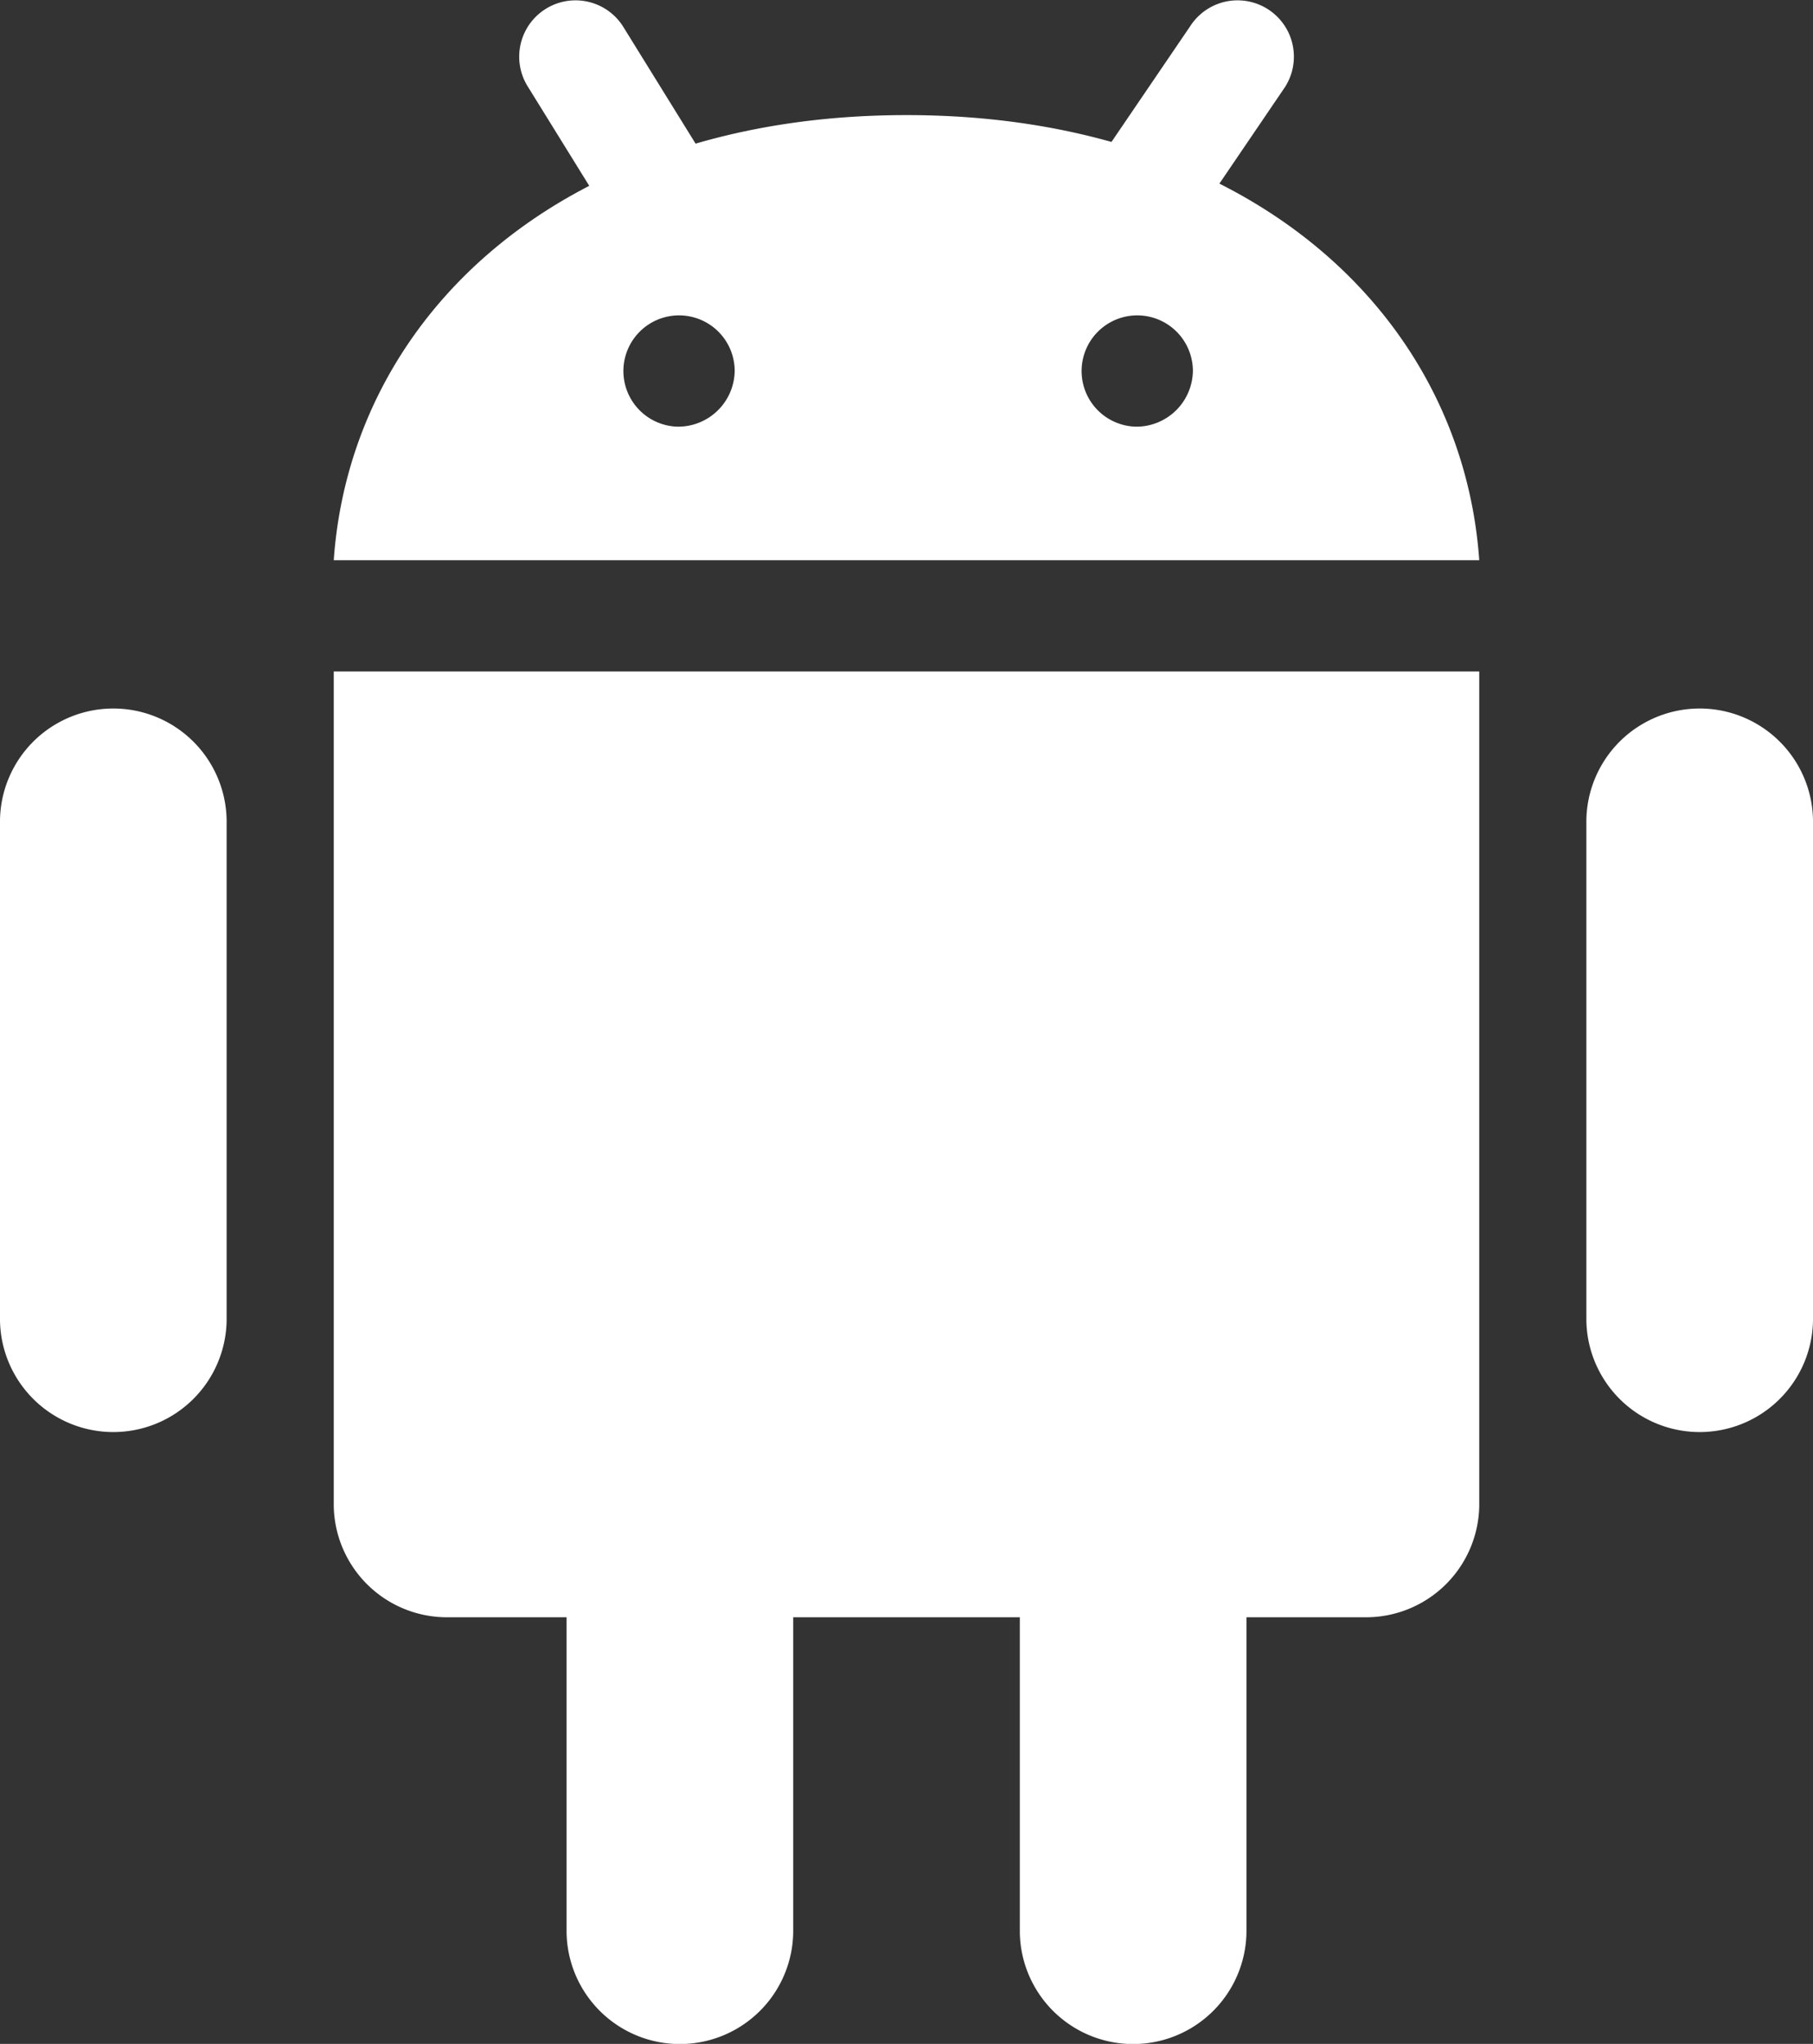 <svg xmlns="http://www.w3.org/2000/svg" width="55" height="61.993" viewBox="0 0 55 61.993"><rect x="0" y="0" width="55" height="61.993" fill="#333333" stroke="none"/><g transform="translate(-8 -5.931)"><path d="M14.875,36.562a3.438,3.438,0,0,1-6.875,0V21.375a3.438,3.438,0,0,1,6.875,0Zm48.125,0a3.438,3.438,0,0,1-6.875,0V21.375a3.438,3.438,0,0,1,6.875,0ZM32.063,55.124a3.438,3.438,0,0,1-6.875,0V39.937a3.438,3.438,0,0,1,6.875,0Zm13.75,0a3.438,3.438,0,0,1-6.875,0V39.937a3.438,3.438,0,0,1,6.875,0Z" transform="translate(0 9.425)" fill="#fff"/><path d="M14,24.875V50.187a3.436,3.436,0,0,0,3.475,3.375h27.8a3.436,3.436,0,0,0,3.475-3.375V24.875ZM31.375,8C20.95,8,14.521,14.075,14,21.5H48.75C48.229,14.075,41.8,8,31.375,8Zm-6.95,9.45a1.688,1.688,0,1,1,1.738-1.687A1.716,1.716,0,0,1,24.425,17.45Zm13.9,0a1.688,1.688,0,1,1,1.738-1.687A1.716,1.716,0,0,1,38.325,17.45Z" transform="translate(4.125 1.422)" fill="#fff"/><path d="M36.047,13.641a2.4,2.4,0,0,1-1.012-.337,1.66,1.66,0,0,1-.506-2.362L37.4,6.722a1.708,1.708,0,0,1,2.869,1.856L37.4,12.8A1.336,1.336,0,0,1,36.047,13.641ZM20.86,12.966a1.5,1.5,0,0,1-1.35-.844L17.316,8.578a1.708,1.708,0,1,1,2.869-1.856l2.194,3.544a1.66,1.66,0,0,1-.506,2.362A2.4,2.4,0,0,1,20.86,12.966Z" transform="translate(6.709 0)" fill="#fff"/></g></svg>